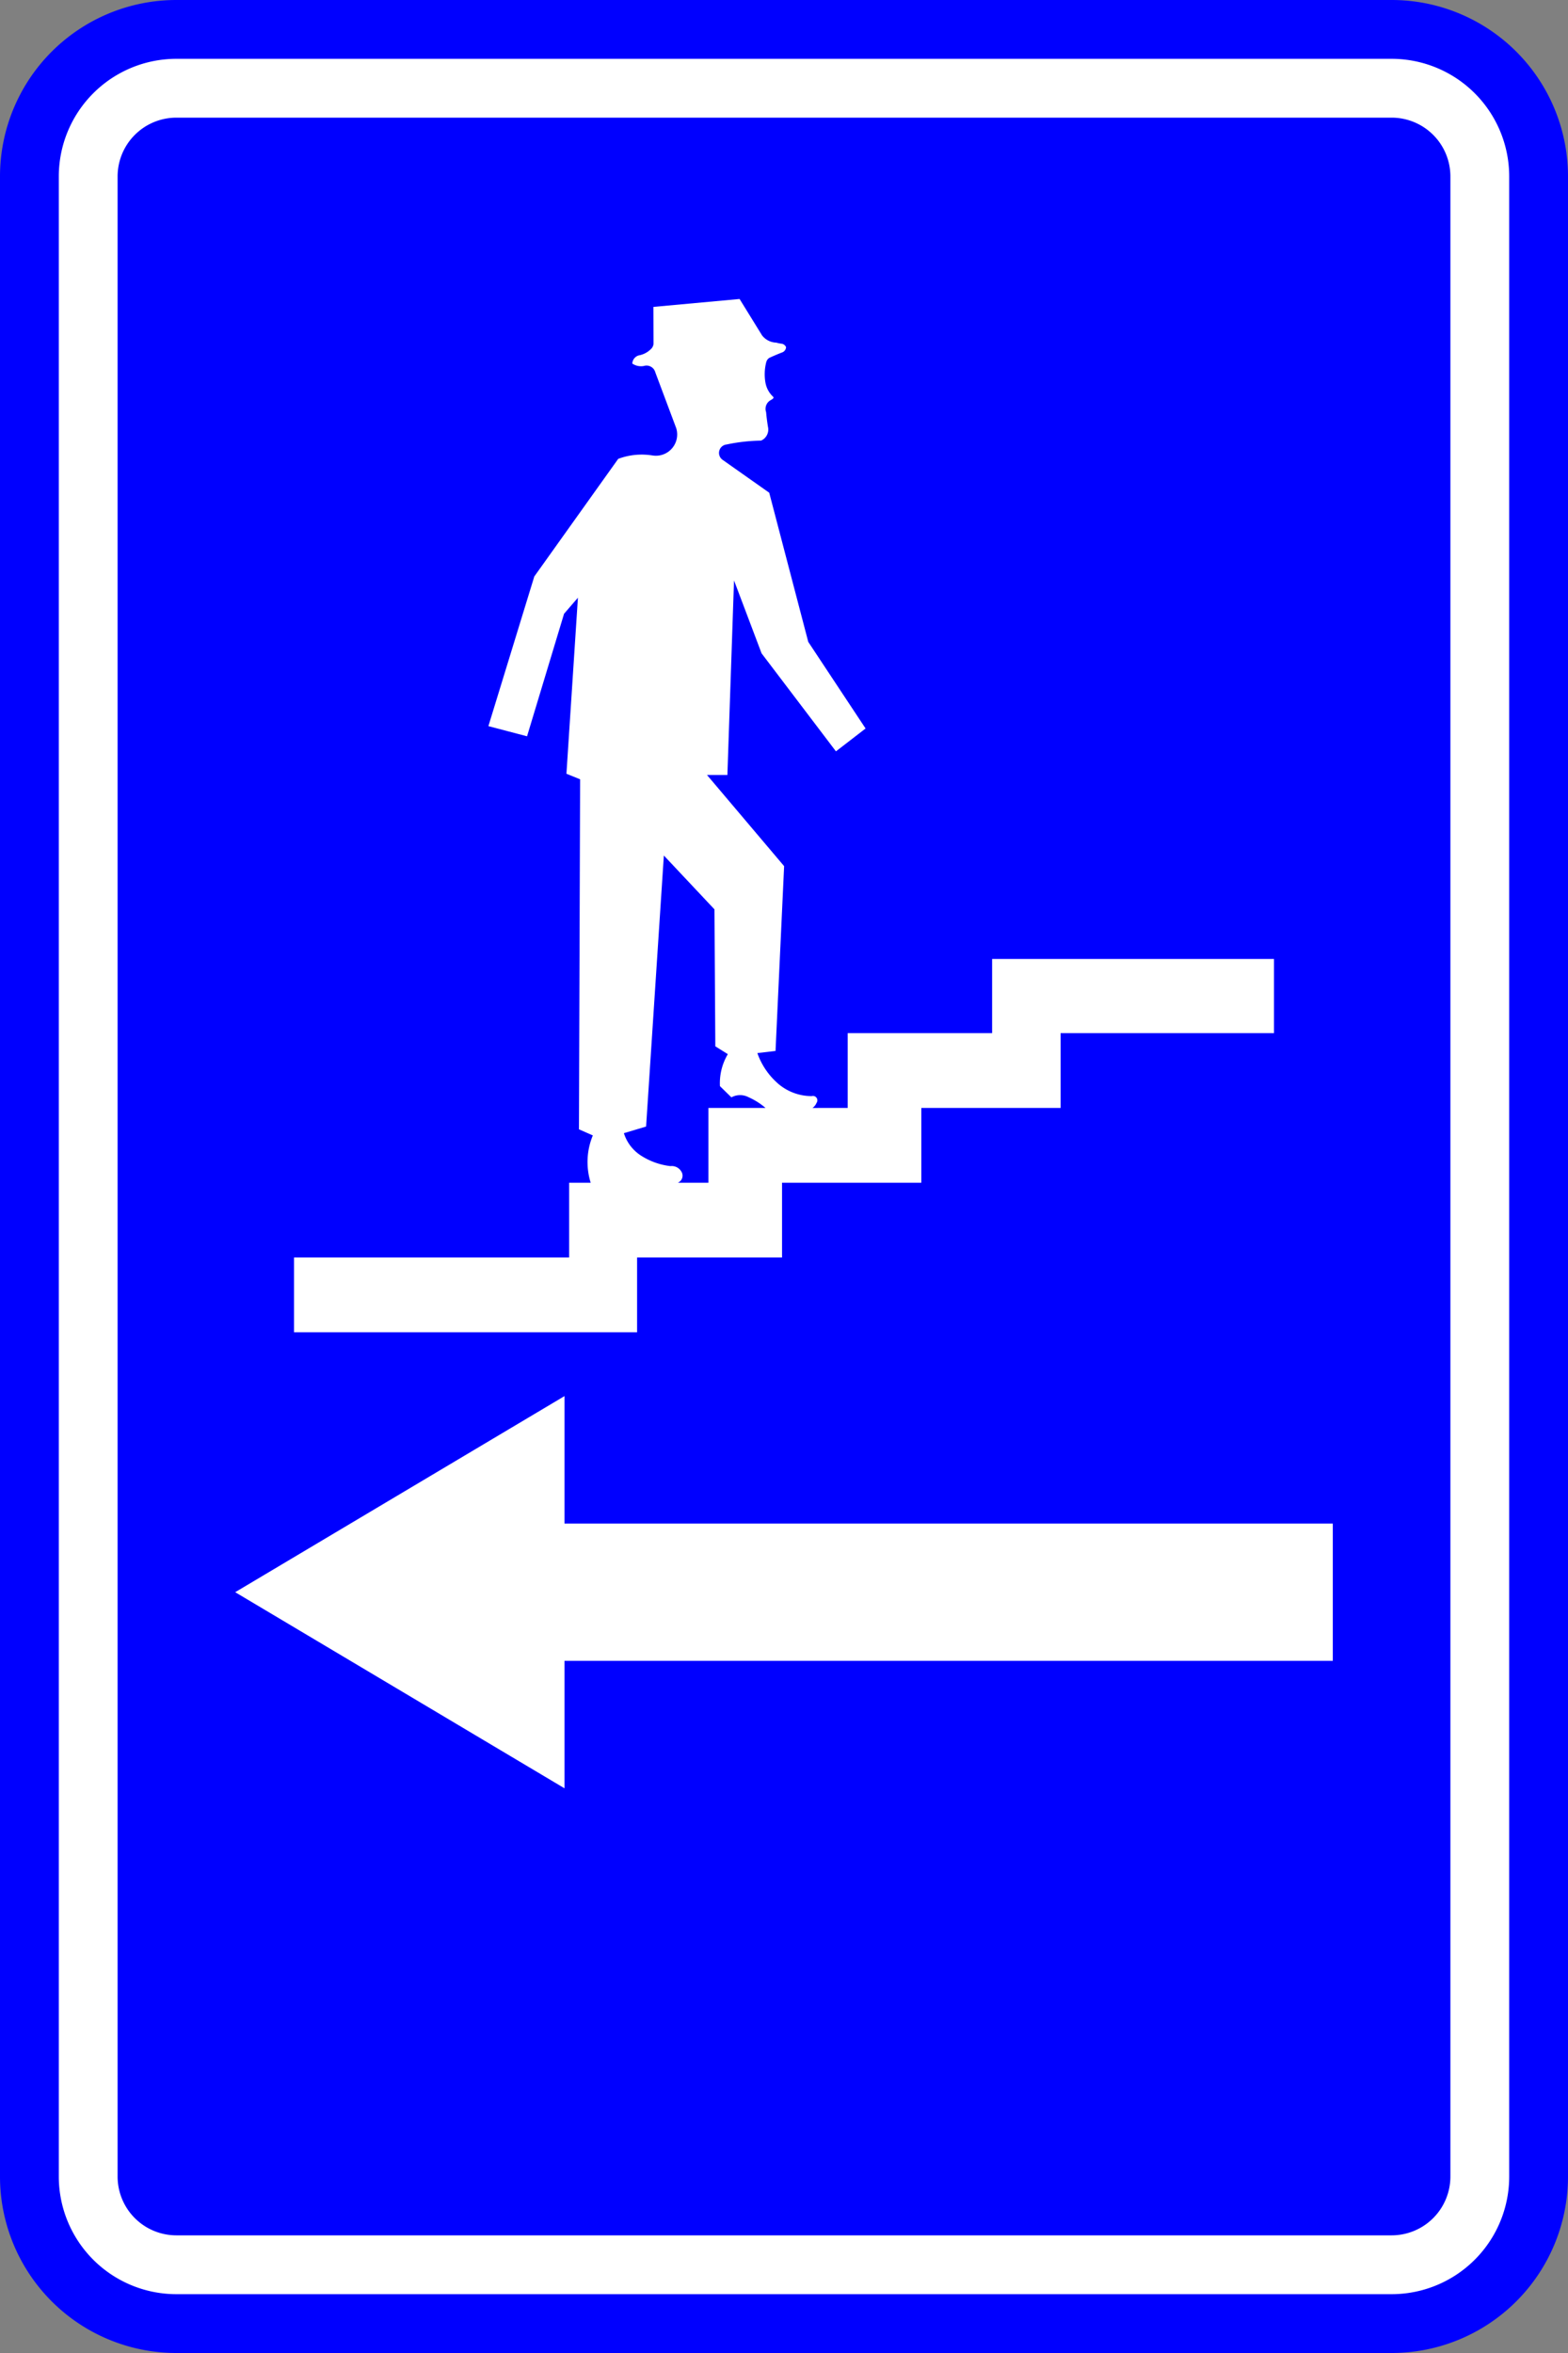 <?xml version="1.0" encoding="UTF-8"?>
<!DOCTYPE svg PUBLIC '-//W3C//DTD SVG 1.0//EN' 'http://www.w3.org/TR/2001/REC-SVG-20010904/DTD/svg10.dtd'>
<svg xmlns:xlink="http://www.w3.org/1999/xlink" xmlns="http://www.w3.org/2000/svg" width="400" height="600">
<rect width="100%" height="100%" fill="#808080" stroke="none"/>
<!--Gegenereerd door de SIMaD-toepassing (http://www.dlw.be).-->
<g style="stroke:none;fill-rule:evenodd;" transform="matrix(1,0,0,-1,0,600)">
<path d=" M45 0 L355 1.26760824059602E-11 A45 45 0 0 1 400 45 L400 555 A45 45 0 0 1 355 600 L45 600 A45 45 0 0 1 1.26760824059602E-11 555 L1.26760824059602E-11 45 A45 45 0 0 1 45 1.26760824059602E-11 Z" style="fill:rgb(0,0,255);" />
<path d=" M45 15 L355 15 A30 30 0 0 1 385 45 L385 555 A30 30 0 0 1 355 585 L45 585 A30 30 0 0 1 15 555 L15 45 A30 30 0 0 1 45 15 Z" style="fill:rgb(255,255,255);" />
<path d=" M45 30 L355 30 A15 15 0 0 1 370 45 L370 555 A15 15 0 0 1 355 570 L45 570 A15 15 0 0 1 30 555 L30 45 A15 15 0 0 1 45 30 Z" style="fill:rgb(0,0,255);" />
<path d=" M166.68 521.74 L166.72 512.497 A2 2 0 0 0 166.177 511.12 L166.182 511.123 A5.85 5.85 0 0 0 163.112 509.403 L163.108 509.412 A2.27 2.27 0 0 1 161.303 507.3 L161.309 507.289 A3.94 3.94 0 0 1 164.414 506.713 L164.404 506.72 A2.32 2.32 0 0 0 167.177 505.036 L167.18 505.03 L172.502 490.83 A5.42 5.42 0 0 0 166.457 483.861 L166.447 483.857 A17.05 17.05 0 0 1 157.703 482.991 L157.71 483 L136.3 453 L124.59 414.84 L134.45 412.25 L143.89 443.49 L147.43 447.59 L144.5 402.7 L147.99 401.28 L147.69 312.03 L151.233 310.475 A17.69 17.69 0 0 1 150.686 298.41 L150.68 298.41 L145.19 298.41 L145.19 279.35 L75 279.35 L75 260.28 L162.52 260.28 L162.52 279.35 L199.5 279.35 L199.5 298.41 L235.03 298.41 L235.03 317.48 L270.56 317.48 L270.56 336.55 L325 336.55 L325 355.47 L253.09 355.47 L253.09 336.55 L216.25 336.55 L216.25 317.48 L207.269 317.477 A3.04 3.04 0 0 1 208.311 318.793 L208.314 318.787 A1.12 1.12 0 0 1 207.098 320.501 L207.103 320.5 A13.12 13.12 0 0 0 198.404 323.752 L198.407 323.758 A18.23 18.23 0 0 0 193.205 331.473 L193.2 331.47 L197.84 332.02 L200.03 379.14 L180.36 402.38 L185.56 402.38 L187.25 451.99 L194.28 433.4 L213.25 408.41 L220.81 414.24 L206.19 436.32 L196.23 474.36 L184.336 482.744 A2.16 2.16 0 0 0 185.217 486.639 L185.222 486.629 A45.43 45.43 0 0 0 194.163 487.646 L194.165 487.651 A3.09 3.09 0 0 1 195.947 490.983 L195.939 490.985 A50.3 50.3 0 0 0 195.438 494.88 L195.445 494.877 A2.53 2.53 0 0 0 196.678 498.007 L196.68 498.013 A2.26 2.26 0 0 1 197.256 498.43 L197.254 498.436 A0.26 0.26 0 0 1 197.255 498.802 L197.252 498.804 A6.45 6.45 0 0 0 195.262 502.464 L195.258 502.463 A12.46 12.46 0 0 0 195.475 507.674 L195.478 507.667 A1.83 1.83 0 0 0 196.271 508.756 L196.272 508.755 A54.72 54.72 0 0 0 199.555 510.145 L199.556 510.142 A1.52 1.52 0 0 1 200.528 511.489 L200.522 511.486 A1.46 1.46 0 0 1 199.362 512.359 L199.361 512.356 A8.51 8.51 0 0 0 198.047 512.627 L198.052 512.631 A4.77 4.77 0 0 0 194.4 514.478 L194.4 514.48 L188.67 523.76 Z M164.82 312.74 L159.155 311.046 A10.56 10.56 0 0 1 163.545 305.311 L163.553 305.307 A17.66 17.66 0 0 1 171.029 302.647 L171.019 302.649 A2.84 2.84 0 0 0 173.928 301.042 L173.933 301.042 A1.95 1.95 0 0 0 172.921 298.41 L172.92 298.41 L180.72 298.41 L180.72 317.48 L195.288 317.481 A17.5 17.5 0 0 1 190.972 320.209 L190.975 320.206 A4.62 4.62 0 0 1 186.581 320.182 L186.58 320.18 L183.66 323.041 A14.45 14.45 0 0 0 185.671 331.198 L185.67 331.2 L182.48 333.19 L182.26 368.12 L169.35 381.85 Z" style="fill:rgb(255,255,255);" />
<path d=" M340 211.5 L144 211.5 L144 244 L60 194 L144 144 L144 176.5 L340 176.5 Z" style="fill:rgb(255,255,255);" />
</g>
</svg>
